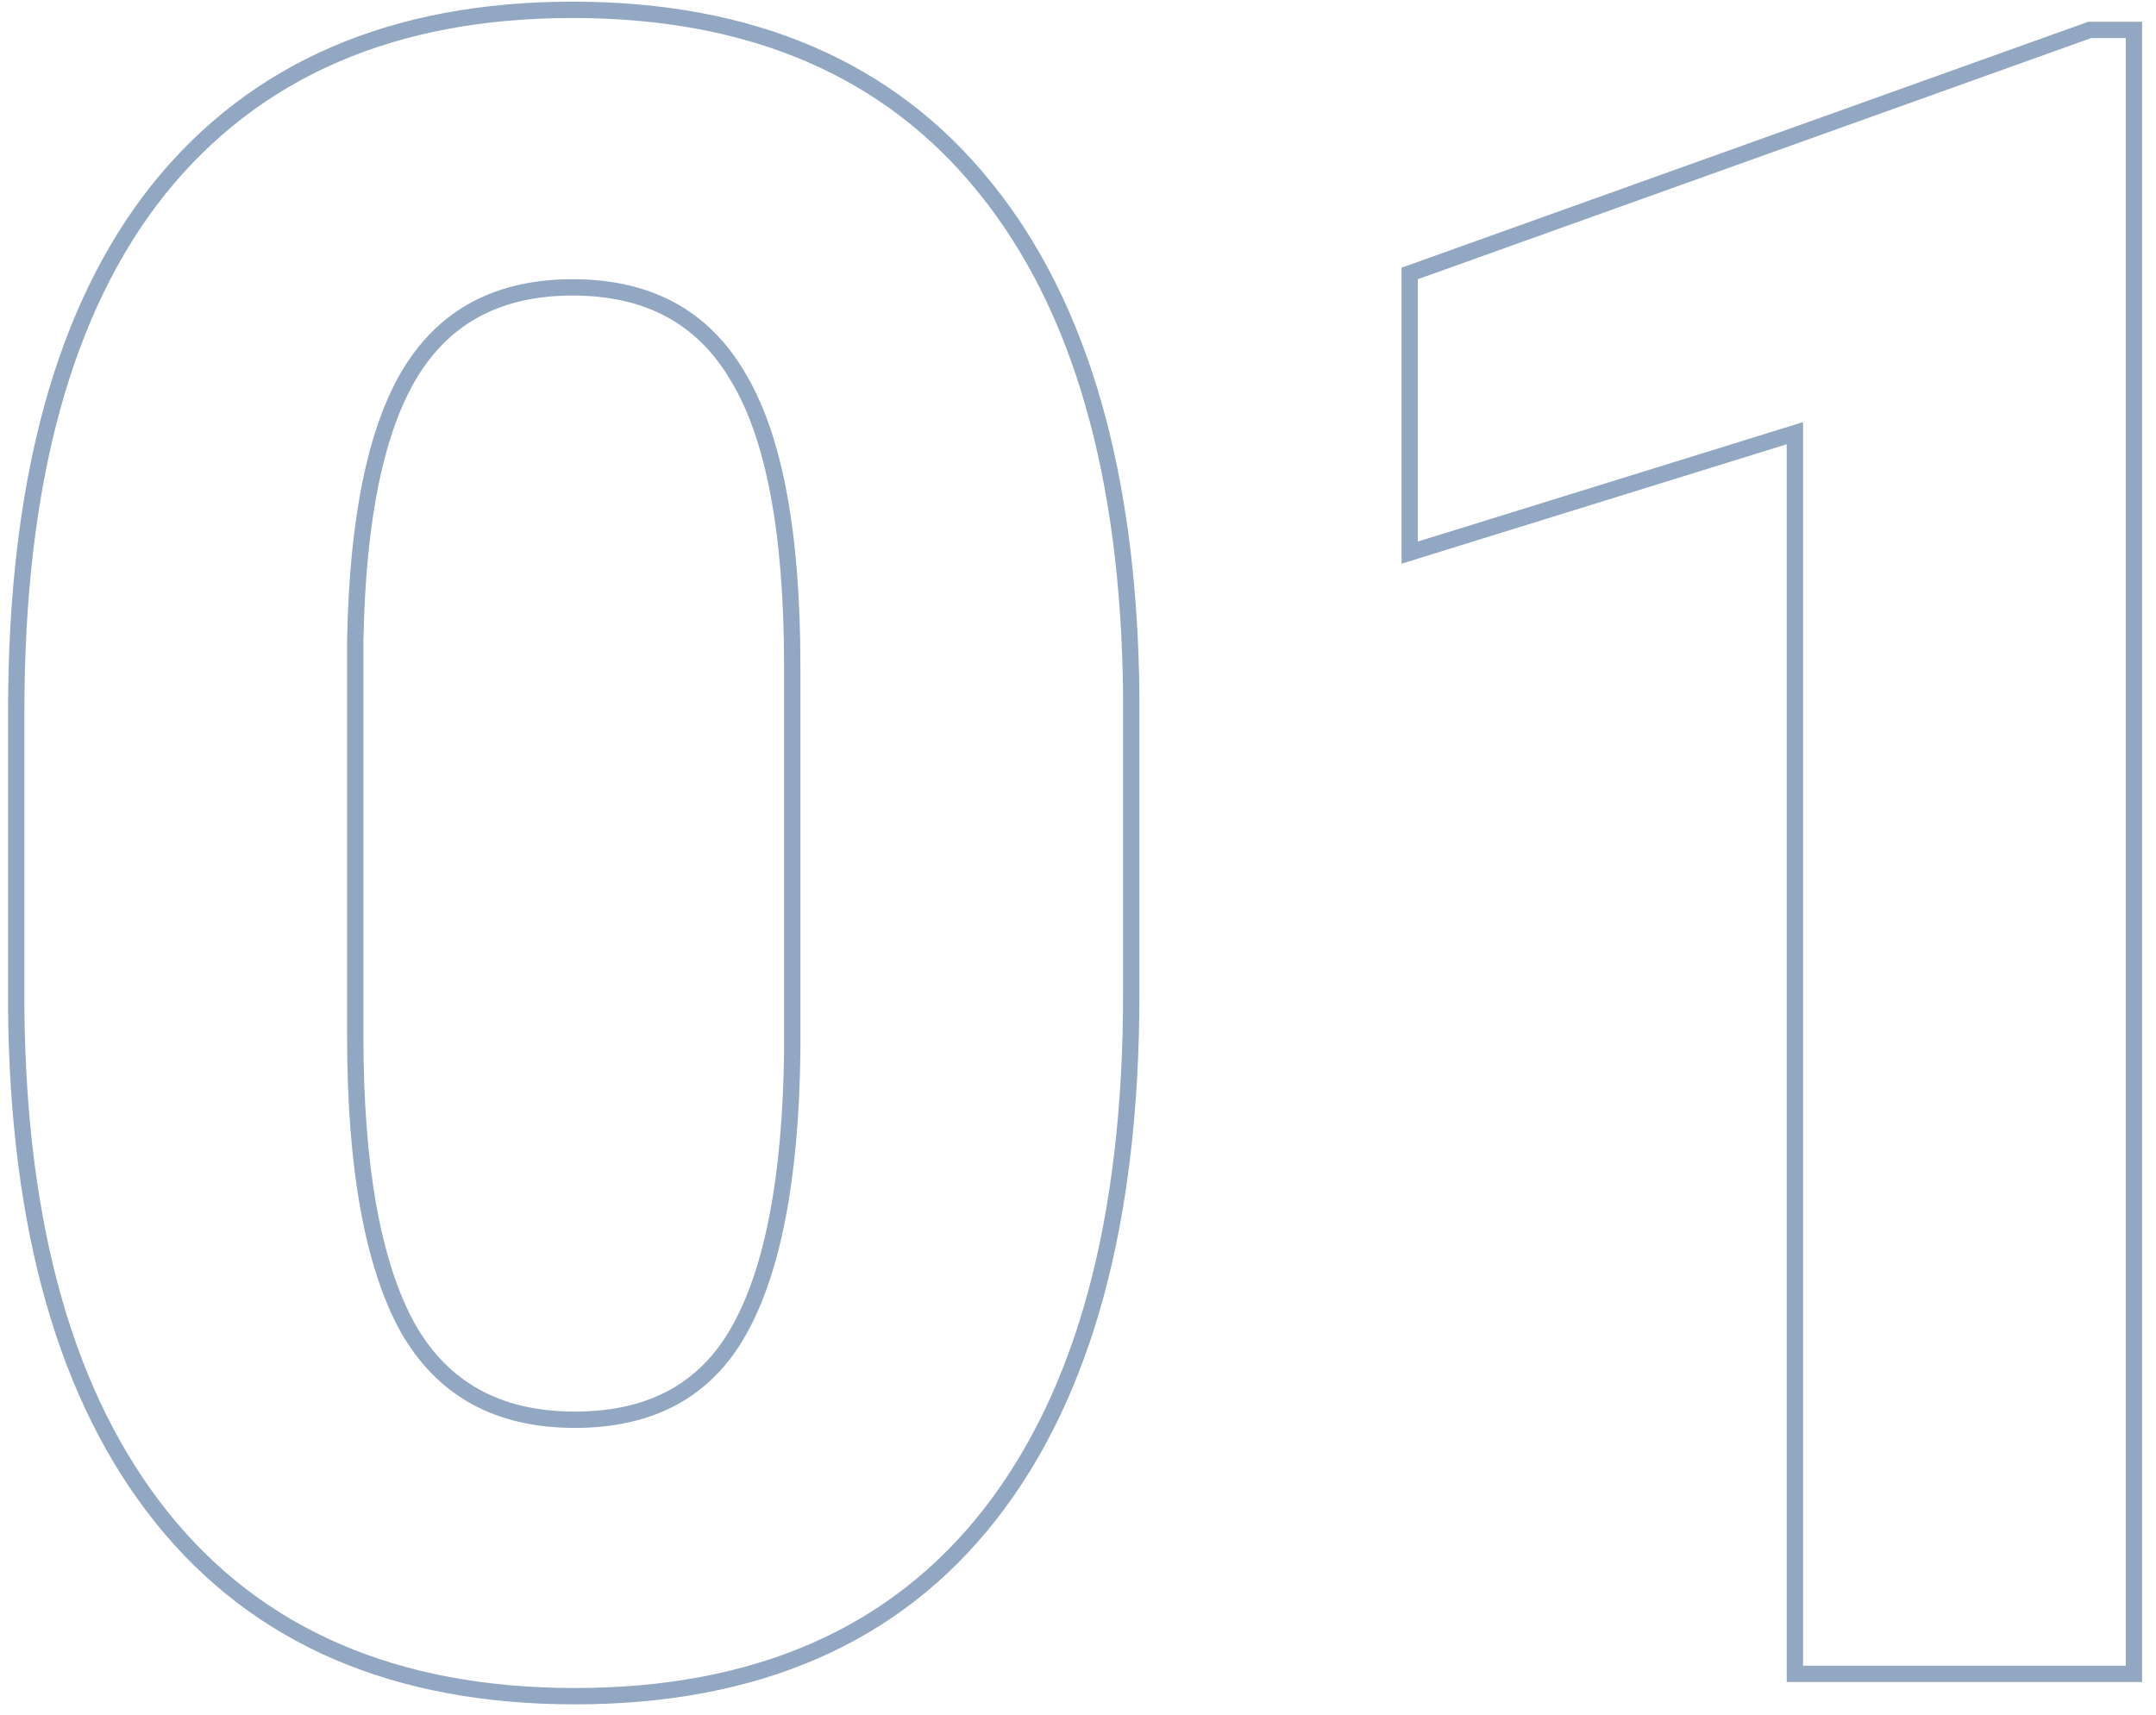 <svg width="132" height="105" viewBox="0 0 132 105" fill="none" xmlns="http://www.w3.org/2000/svg">
<path fill-rule="evenodd" clip-rule="evenodd" d="M0.494 61.883L0.494 61.873L0.494 43.553C0.494 29.537 3.386 18.727 9.326 11.279L9.328 11.276C15.34 3.797 23.968 0.102 35.059 0.102C46.146 0.102 54.754 3.772 60.721 11.208C66.656 18.557 69.622 29.041 69.76 42.517L69.76 42.527L69.76 60.848C69.76 74.73 66.89 85.51 61.003 93.045C55.08 100.626 46.422 104.367 35.195 104.367C24.107 104.367 15.5 100.696 9.533 93.261C3.599 85.867 0.632 75.362 0.494 61.883ZM59.941 11.834C54.199 4.679 45.905 1.102 35.059 1.102C24.212 1.102 15.895 4.702 10.107 11.902C4.365 19.103 1.494 29.653 1.494 43.553V61.873C1.631 75.226 4.57 85.48 10.313 92.635C16.055 99.79 24.349 103.367 35.195 103.367C46.178 103.367 54.518 99.721 60.215 92.43C65.912 85.138 68.76 74.611 68.76 60.848V42.527C68.623 29.174 65.684 18.943 59.941 11.834ZM44.728 23.286L44.725 23.28C42.69 19.834 39.528 18.098 35.059 18.098C30.717 18.098 27.617 19.751 25.587 23.024C23.544 26.345 22.387 31.703 22.25 39.255V63.445C22.25 71.499 23.341 77.33 25.404 81.072C27.442 84.645 30.645 86.439 35.195 86.439C39.715 86.439 42.843 84.702 44.784 81.273C46.8 77.713 47.913 72.132 48.004 64.397V40.75C48.004 32.548 46.863 26.786 44.732 23.292L44.728 23.286ZM49.004 64.402C48.913 72.195 47.796 77.983 45.654 81.766C43.512 85.548 40.026 87.439 35.195 87.439C30.319 87.439 26.764 85.48 24.531 81.561C22.344 77.596 21.25 71.557 21.25 63.445V39.246C21.387 31.635 22.549 26.053 24.736 22.498C26.97 18.898 30.41 17.098 35.059 17.098C39.844 17.098 43.353 18.989 45.586 22.771C47.865 26.509 49.004 32.501 49.004 40.75V64.402ZM131.147 103H109.391V27.205L85.807 34.519V16.394L127.854 1.332H131.147V103ZM110.391 25.848V102H130.147V2.332H128.027L86.807 17.098V33.162L110.391 25.848Z" fill="#92A7C1"/>
</svg>
